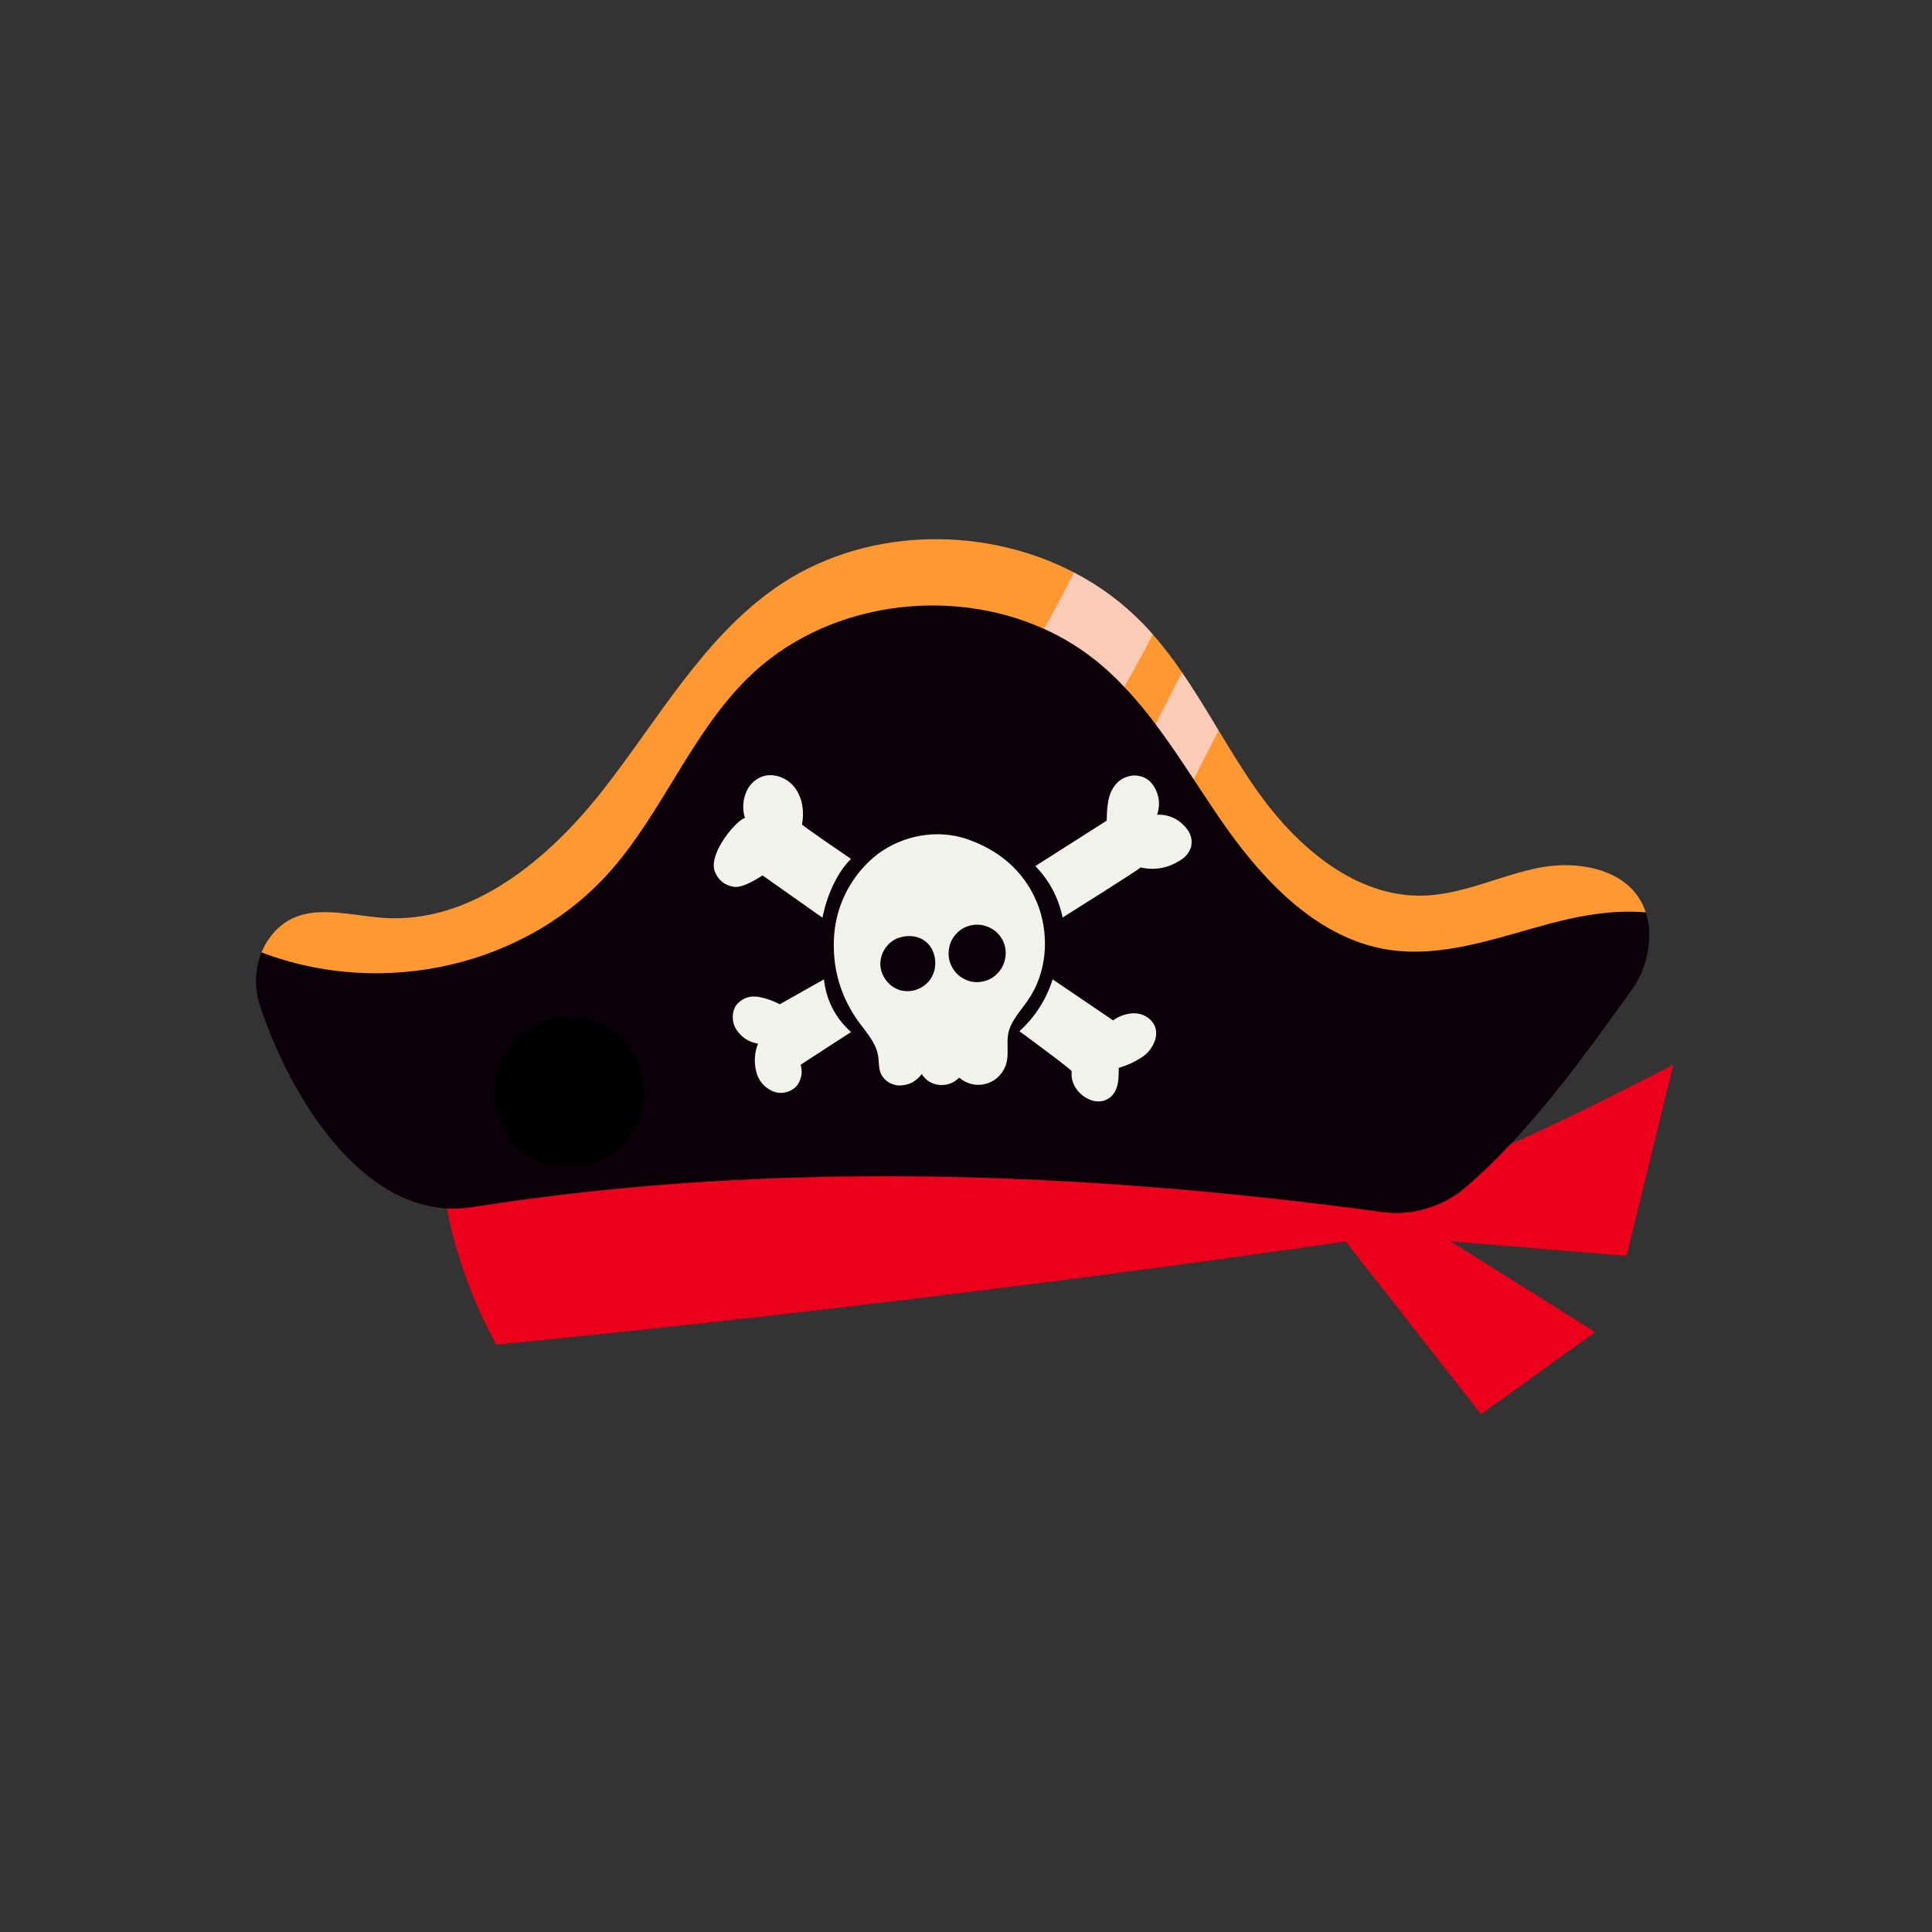 <svg xmlns="http://www.w3.org/2000/svg" xmlns:xlink="http://www.w3.org/1999/xlink" width="128" zoomAndPan="magnify" viewBox="0 0 96 96" height="128" preserveAspectRatio="xMidYMid meet" version="1.2"><rect x="0" y="0" width="96" height="96" fill="#333333" stroke="none"/><defs><clipPath id="7a8cddb1e4"><path d="M 21 52 L 83.145 52 L 83.145 70.285 L 21 70.285 Z M 21 52 "/></clipPath><clipPath id="74483d2f83"><path d="M 12.645 28 L 82 28 L 82 61 L 12.645 61 Z M 12.645 28 "/></clipPath><clipPath id="727289d0c2"><path d="M 12.645 26.035 L 82 26.035 L 82 49 L 12.645 49 Z M 12.645 26.035 "/></clipPath><clipPath id="4b7046b735"><path d="M 24.523 50.504 L 32.023 50.504 L 32.023 58.004 L 24.523 58.004 Z M 24.523 50.504 "/></clipPath></defs><g id="26b9228cef"><g clip-rule="nonzero" clip-path="url(#7a8cddb1e4)"><path style=" stroke:none;fill-rule:nonzero;fill:#ed001b;fill-opacity:1;" d="M 68.871 59.16 C 72.691 58.418 83.145 52.902 83.145 52.902 L 80.828 62.406 L 72.074 61.68 L 79.27 66.188 L 73.59 70.27 L 66.867 61.688 C 52.84 63.711 38.77 65.422 24.664 66.82 C 23.121 64.012 22.191 61.008 21.875 57.812 C 21.875 57.812 50.094 54.367 68.871 59.16 Z M 68.871 59.16 "/></g><g clip-rule="nonzero" clip-path="url(#74483d2f83)"><path style=" stroke:none;fill-rule:nonzero;fill:#0b0007;fill-opacity:1;" d="M 81.949 46.602 C 81.91 47.602 81.59 48.508 80.992 49.309 C 78.617 52.605 75.992 56.301 72.793 59.027 C 72.219 59.508 71.578 59.855 70.859 60.062 C 70.145 60.27 69.418 60.324 68.68 60.227 C 53.781 58.199 38.324 57.629 23.508 59.98 C 18.227 60.816 14.453 54.586 12.938 50.031 C 12.629 49.121 12.648 48.219 12.996 47.324 C 14.098 46.863 15.816 46.484 19.055 47.281 C 23.418 47.582 28.148 44.109 30.867 40.641 C 33.582 37.176 34.582 33.816 38.172 31.289 C 43.645 27.438 51.594 26.992 56.242 31.828 C 58.582 34.258 59.828 37.363 61.785 40.121 C 63.75 42.871 67.062 45.637 70.418 45.535 C 72.387 45.473 73.328 45.258 75.266 44.879 C 77.316 44.48 78.887 43.711 81.777 45.336 C 81.91 45.746 81.969 46.168 81.949 46.602 Z M 81.949 46.602 "/></g><g clip-rule="nonzero" clip-path="url(#727289d0c2)"><path style=" stroke:none;fill-rule:nonzero;fill:#ff9831;fill-opacity:1;" d="M 81.777 45.336 C 80.207 45.195 78.539 45.484 77.004 45.895 C 74.355 46.602 71.656 47.617 68.949 47.184 C 65.562 46.641 62.926 43.941 60.926 41.121 C 60.371 40.336 59.844 39.527 59.312 38.723 C 59.617 37.023 58.703 35.559 57.418 35.984 C 56.938 35.336 56.418 34.719 55.863 34.133 C 55.438 31.543 53.055 30.527 51.879 31.25 C 47.074 29.082 40.91 29.961 37.121 33.727 C 34.367 36.461 32.938 40.289 30.387 43.219 C 26.238 47.977 19.094 49.648 12.996 47.324 C 13.102 47.062 13.238 46.816 13.406 46.59 C 14.816 44.656 17.062 45.473 19.055 45.609 C 23.418 45.91 27.258 42.711 29.973 39.242 C 32.688 35.777 34.906 31.762 38.5 29.234 C 42.785 26.211 48.754 26.047 53.367 28.445 C 53.527 30.836 56.023 32.039 57.281 31.52 C 57.805 32.121 58.289 32.75 58.734 33.41 C 58.555 34.914 59.359 36.523 60.551 36.293 C 61.184 37.336 61.816 38.379 62.52 39.367 C 64.48 42.117 67.387 44.602 70.742 44.504 C 72.715 44.441 74.547 43.496 76.48 43.117 C 78.535 42.715 81.105 43.234 81.777 45.336 Z M 81.777 45.336 "/></g><path style=" stroke:none;fill-rule:nonzero;fill:#f2f2ed;fill-opacity:1;" d="M 54.992 40.777 C 54.996 40.324 55.027 39.66 55.246 39.266 C 55.473 38.828 55.824 38.586 56.309 38.531 C 56.801 38.527 57.164 38.738 57.398 39.176 C 57.617 39.598 57.648 40.031 57.496 40.48 C 58.078 40.465 58.562 40.688 58.938 41.141 C 59.18 41.418 59.262 41.742 59.18 42.102 C 59.074 42.395 58.887 42.613 58.617 42.766 C 58.016 43.145 57.367 43.258 56.672 43.102 C 56.688 43.156 52.801 45.59 52.801 45.59 C 52.594 44.605 52.145 43.754 51.445 43.035 Z M 40.871 45.602 C 41.055 44.605 41.562 43.375 42.289 42.68 C 42.289 42.68 39.832 41.008 39.852 40.965 C 39.969 40.34 39.879 39.652 39.5 39.145 C 39.117 38.637 38.406 38.367 37.824 38.605 C 37.441 38.773 37.18 39.059 37.039 39.457 C 36.902 39.852 36.895 40.25 37.016 40.648 C 36.629 40.715 35.195 42.375 35.512 43.289 C 35.68 43.727 35.992 43.984 36.449 44.062 C 36.867 44.141 37.531 43.727 37.891 43.5 Z M 38.746 49.902 C 38.418 49.727 38.07 49.605 37.703 49.535 C 37.309 49.469 36.965 49.566 36.672 49.84 C 36.355 50.168 36.336 50.719 36.562 51.117 C 36.82 51.531 37.188 51.777 37.664 51.859 C 37.496 52.293 37.465 52.738 37.562 53.195 C 37.668 53.672 37.941 54.012 38.379 54.215 C 38.594 54.309 38.812 54.328 39.035 54.277 C 39.262 54.227 39.453 54.113 39.605 53.941 C 39.828 53.625 39.887 53.281 39.785 52.91 C 39.762 52.914 42.289 51.281 42.289 51.281 C 41.508 50.582 41.059 49.711 40.941 48.664 Z M 52.305 48.664 C 51.984 49.672 51.434 50.531 50.656 51.242 C 50.656 51.242 53.32 53.195 53.254 53.238 C 53.184 53.77 53.512 54.312 54.02 54.578 C 54.27 54.719 54.535 54.762 54.816 54.703 C 55.148 54.605 55.371 54.391 55.484 54.055 C 55.59 53.762 55.586 53.449 55.59 53.062 C 55.984 52.949 56.355 52.781 56.703 52.559 C 57.047 52.344 57.281 52.039 57.406 51.648 C 57.52 51.23 57.418 50.883 57.09 50.605 C 56.824 50.402 56.523 50.32 56.191 50.359 C 55.867 50.395 55.574 50.512 55.312 50.703 Z M 51.109 49.652 C 50.734 50.219 50.215 50.719 50.094 51.387 C 50.016 51.84 50.121 52.316 50.023 52.766 C 49.996 52.887 49.953 53.004 49.895 53.117 C 49.836 53.23 49.766 53.332 49.68 53.426 C 49.598 53.52 49.504 53.602 49.398 53.672 C 49.293 53.738 49.18 53.793 49.062 53.832 C 48.941 53.871 48.82 53.895 48.695 53.902 C 48.57 53.91 48.445 53.902 48.324 53.875 C 48.203 53.852 48.086 53.809 47.973 53.754 C 47.859 53.699 47.758 53.629 47.664 53.547 C 47.391 53.82 47.059 53.941 46.676 53.91 C 46.297 53.871 46.008 53.691 45.801 53.367 C 45.547 53.715 45.207 53.906 44.777 53.934 C 44.57 53.949 44.375 53.902 44.191 53.801 C 44.012 53.695 43.871 53.551 43.777 53.363 C 43.648 53.082 43.684 52.75 43.629 52.445 C 43.523 51.82 43.07 51.324 42.695 50.816 C 41.738 49.5 41.324 48.031 41.453 46.406 C 41.523 45.617 41.746 44.879 42.125 44.184 C 42.504 43.492 43.008 42.906 43.629 42.426 C 44.879 41.504 46.566 41.191 48.031 41.688 C 49.934 42.332 51.09 43.602 51.621 45.094 C 52.145 46.59 51.996 48.344 51.109 49.652 Z M 46.219 47.023 C 45.887 46.555 45.277 46.395 44.652 46.602 C 44.375 46.703 44.156 46.875 43.988 47.121 C 43.82 47.363 43.742 47.633 43.742 47.93 C 43.758 48.223 43.855 48.488 44.039 48.723 C 44.219 48.957 44.449 49.117 44.73 49.203 C 45.016 49.277 45.297 49.266 45.57 49.164 C 45.844 49.062 46.066 48.891 46.238 48.648 C 46.398 48.402 46.477 48.129 46.473 47.832 C 46.469 47.535 46.387 47.266 46.219 47.023 Z M 49.027 46.031 C 48.75 45.93 48.469 45.918 48.184 45.996 C 47.895 46.074 47.66 46.227 47.469 46.453 C 47.277 46.68 47.168 46.945 47.141 47.242 C 47.113 47.539 47.172 47.816 47.32 48.078 C 47.465 48.336 47.672 48.531 47.938 48.66 C 48.207 48.789 48.484 48.832 48.777 48.781 C 49.07 48.734 49.32 48.609 49.535 48.398 C 49.746 48.191 49.883 47.941 49.941 47.648 C 49.977 47.48 49.984 47.312 49.957 47.141 C 49.93 46.973 49.875 46.812 49.793 46.664 C 49.707 46.516 49.598 46.387 49.469 46.277 C 49.336 46.168 49.188 46.086 49.027 46.031 Z M 49.027 46.031 "/><path style=" stroke:none;fill-rule:nonzero;fill:#fccbb8;fill-opacity:1;" d="M 56.809 31.004 C 56.973 31.172 57.129 31.348 57.281 31.52 C 56.824 32.402 56.355 33.27 55.863 34.133 C 55.473 33.711 55.055 33.32 54.613 32.953 C 53.777 32.262 52.867 31.691 51.879 31.25 C 52.395 30.324 52.891 29.391 53.367 28.445 C 54.652 29.109 55.801 29.965 56.809 31.004 Z M 58.734 33.41 L 57.418 35.984 C 58.082 36.867 58.699 37.793 59.312 38.723 L 60.551 36.293 C 59.961 35.316 59.375 34.34 58.734 33.41 Z M 58.734 33.41 "/><g clip-rule="nonzero" clip-path="url(#4b7046b735)"><path style=" stroke:none;fill-rule:nonzero;fill:#000000;fill-opacity:1;" d="M 32.023 54.254 C 32.023 54.75 31.926 55.23 31.738 55.688 C 31.547 56.148 31.277 56.555 30.926 56.906 C 30.574 57.258 30.168 57.527 29.707 57.719 C 29.25 57.906 28.77 58.004 28.273 58.004 C 27.777 58.004 27.297 57.906 26.836 57.719 C 26.379 57.527 25.973 57.258 25.621 56.906 C 25.27 56.555 25 56.148 24.809 55.688 C 24.617 55.23 24.523 54.75 24.523 54.254 C 24.523 53.754 24.617 53.277 24.809 52.816 C 25 52.359 25.27 51.953 25.621 51.602 C 25.973 51.25 26.379 50.98 26.836 50.789 C 27.297 50.598 27.777 50.504 28.273 50.504 C 28.77 50.504 29.25 50.598 29.707 50.789 C 30.168 50.98 30.574 51.25 30.926 51.602 C 31.277 51.953 31.547 52.359 31.738 52.816 C 31.926 53.277 32.023 53.754 32.023 54.254 Z M 32.023 54.254 "/></g></g></svg>